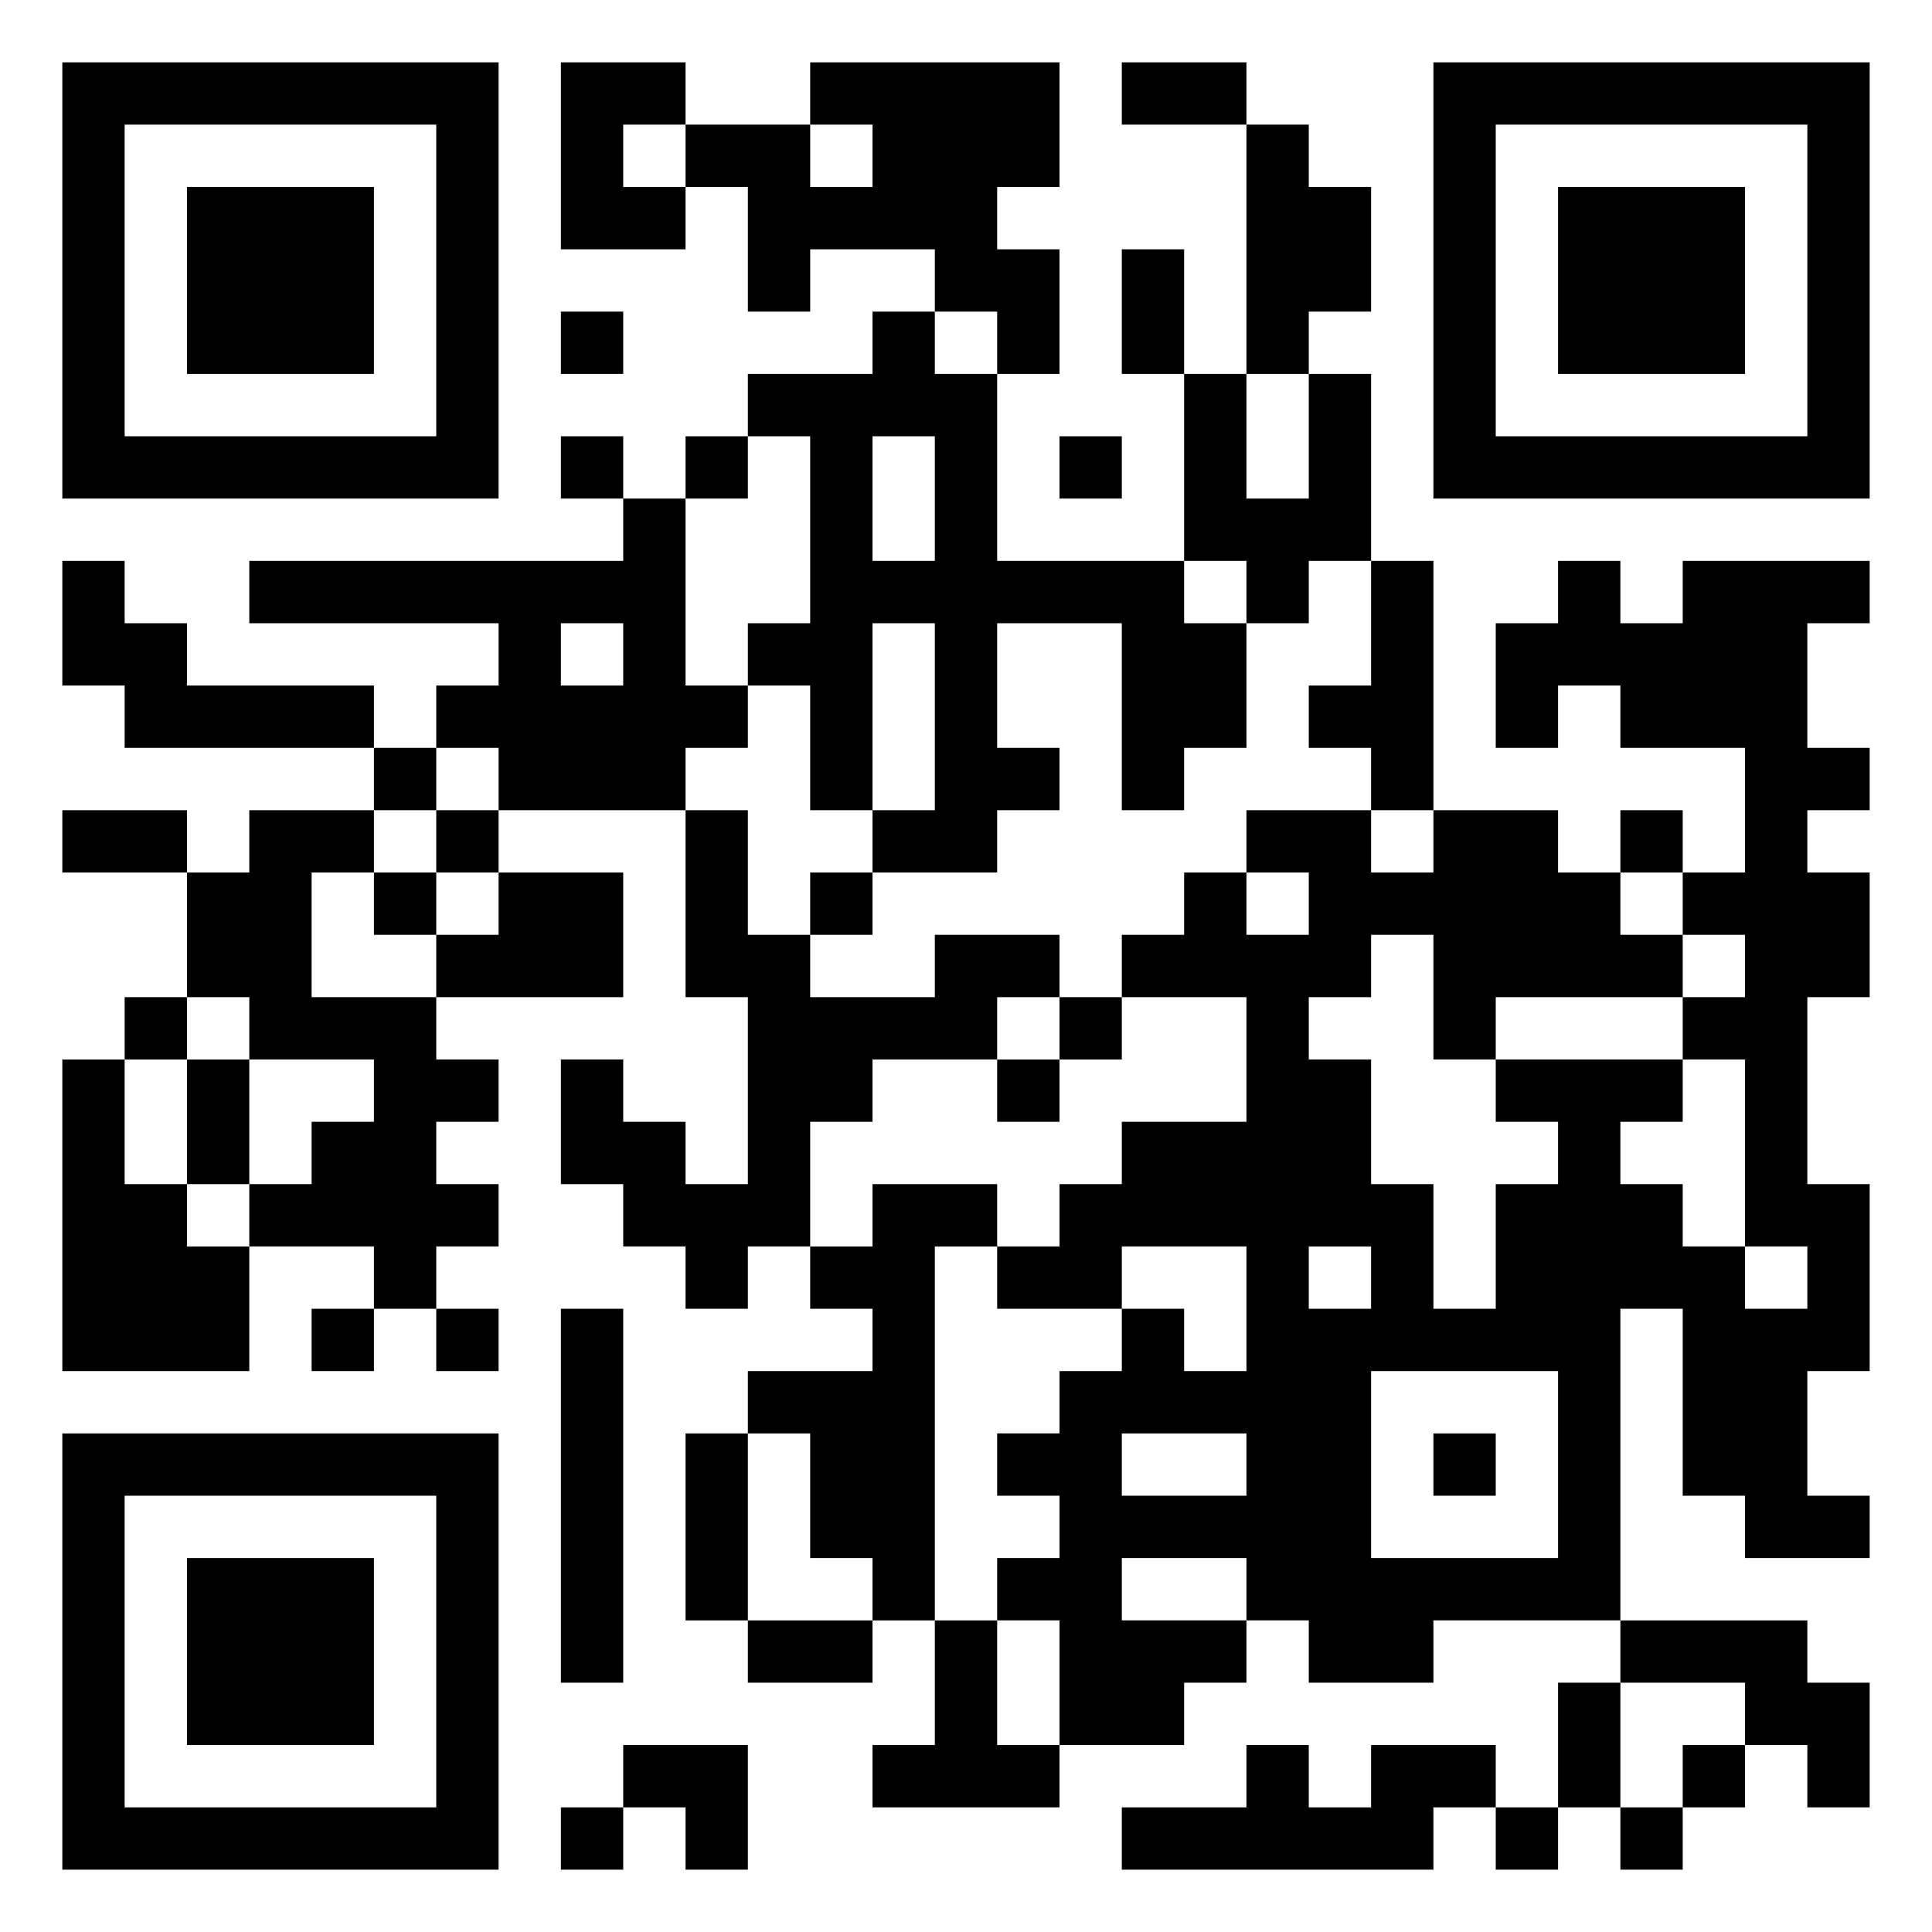 <svg xmlns="http://www.w3.org/2000/svg" viewBox="0 0 31 31"><path d="M1 1h7v7h-7zM9 1h2v1h-1v1h1v1h-2zM13 1h4v2h-1v1h1v2h-1v-1h-1v-1h-2v1h-1v-2h-1v-1h2v1h1v-1h-1zM18 1h2v1h-2zM23 1h7v7h-7zM2 2v5h5v-5zM20 2h1v1h1v2h-1v1h-1zM24 2v5h5v-5zM3 3h3v3h-3zM25 3h3v3h-3zM18 4h1v2h-1zM9 5h1v1h-1zM14 5h1v1h1v3h3v1h1v2h-1v1h-1v-3h-2v2h1v1h-1v1h-2v-1h1v-3h-1v3h-1v-2h-1v-1h1v-3h-1v-1h2zM19 6h1v2h1v-2h1v3h-1v1h-1v-1h-1zM9 7h1v1h-1zM11 7h1v1h-1zM14 7v2h1v-2zM17 7h1v1h-1zM10 8h1v3h1v1h-1v1h-3v-1h-1v-1h1v-1h-4v-1h6zM1 9h1v1h1v1h3v1h-4v-1h-1zM22 9h1v4h-1v-1h-1v-1h1zM25 9h1v1h1v-1h3v1h-1v2h1v1h-1v1h1v2h-1v3h1v3h-1v2h1v1h-2v-1h-1v-3h-1v5h-3v1h-2v-1h-1v-1h-2v1h2v1h-1v1h-2v-2h-1v-1h1v-1h-1v-1h1v-1h1v-1h1v1h1v-2h-2v1h-2v-1h1v-1h1v-1h2v-2h-2v-1h1v-1h1v1h1v-1h-1v-1h2v1h1v-1h2v1h1v1h1v1h-3v1h-1v-2h-1v1h-1v1h1v2h1v2h1v-2h1v-1h-1v-1h3v1h-1v1h1v1h1v1h1v-1h-1v-3h-1v-1h1v-1h-1v-1h1v-2h-2v-1h-1v1h-1v-2h1zM9 10v1h1v-1zM6 12h1v1h-1zM1 13h2v1h-2zM4 13h2v1h-1v2h2v1h1v1h-1v1h1v1h-1v1h-1v-1h-2v-1h1v-1h1v-1h-2v-1h-1v-2h1zM7 13h1v1h-1zM11 13h1v2h1v1h2v-1h2v1h-1v1h-2v1h-1v2h-1v1h-1v-1h-1v-1h-1v-2h1v1h1v1h1v-3h-1zM26 13h1v1h-1zM6 14h1v1h-1zM8 14h2v2h-3v-1h1zM13 14h1v1h-1zM2 16h1v1h-1zM17 16h1v1h-1zM1 17h1v2h1v1h1v2h-3zM3 17h1v2h-1zM16 17h1v1h-1zM14 19h2v1h-1v6h-1v-1h-1v-2h-1v-1h2v-1h-1v-1h1zM21 20v1h1v-1zM5 21h1v1h-1zM7 21h1v1h-1zM9 21h1v6h-1zM22 22v3h3v-3zM1 23h7v7h-7zM11 23h1v3h-1zM18 23v1h2v-1zM23 23h1v1h-1zM2 24v5h5v-5zM3 25h3v3h-3zM12 26h2v1h-2zM15 26h1v2h1v1h-3v-1h1zM26 26h3v1h1v2h-1v-1h-1v-1h-2zM25 27h1v2h-1zM10 28h2v2h-1v-1h-1zM20 28h1v1h1v-1h2v1h-1v1h-5v-1h2zM27 28h1v1h-1zM9 29h1v1h-1zM24 29h1v1h-1zM26 29h1v1h-1z"/></svg>